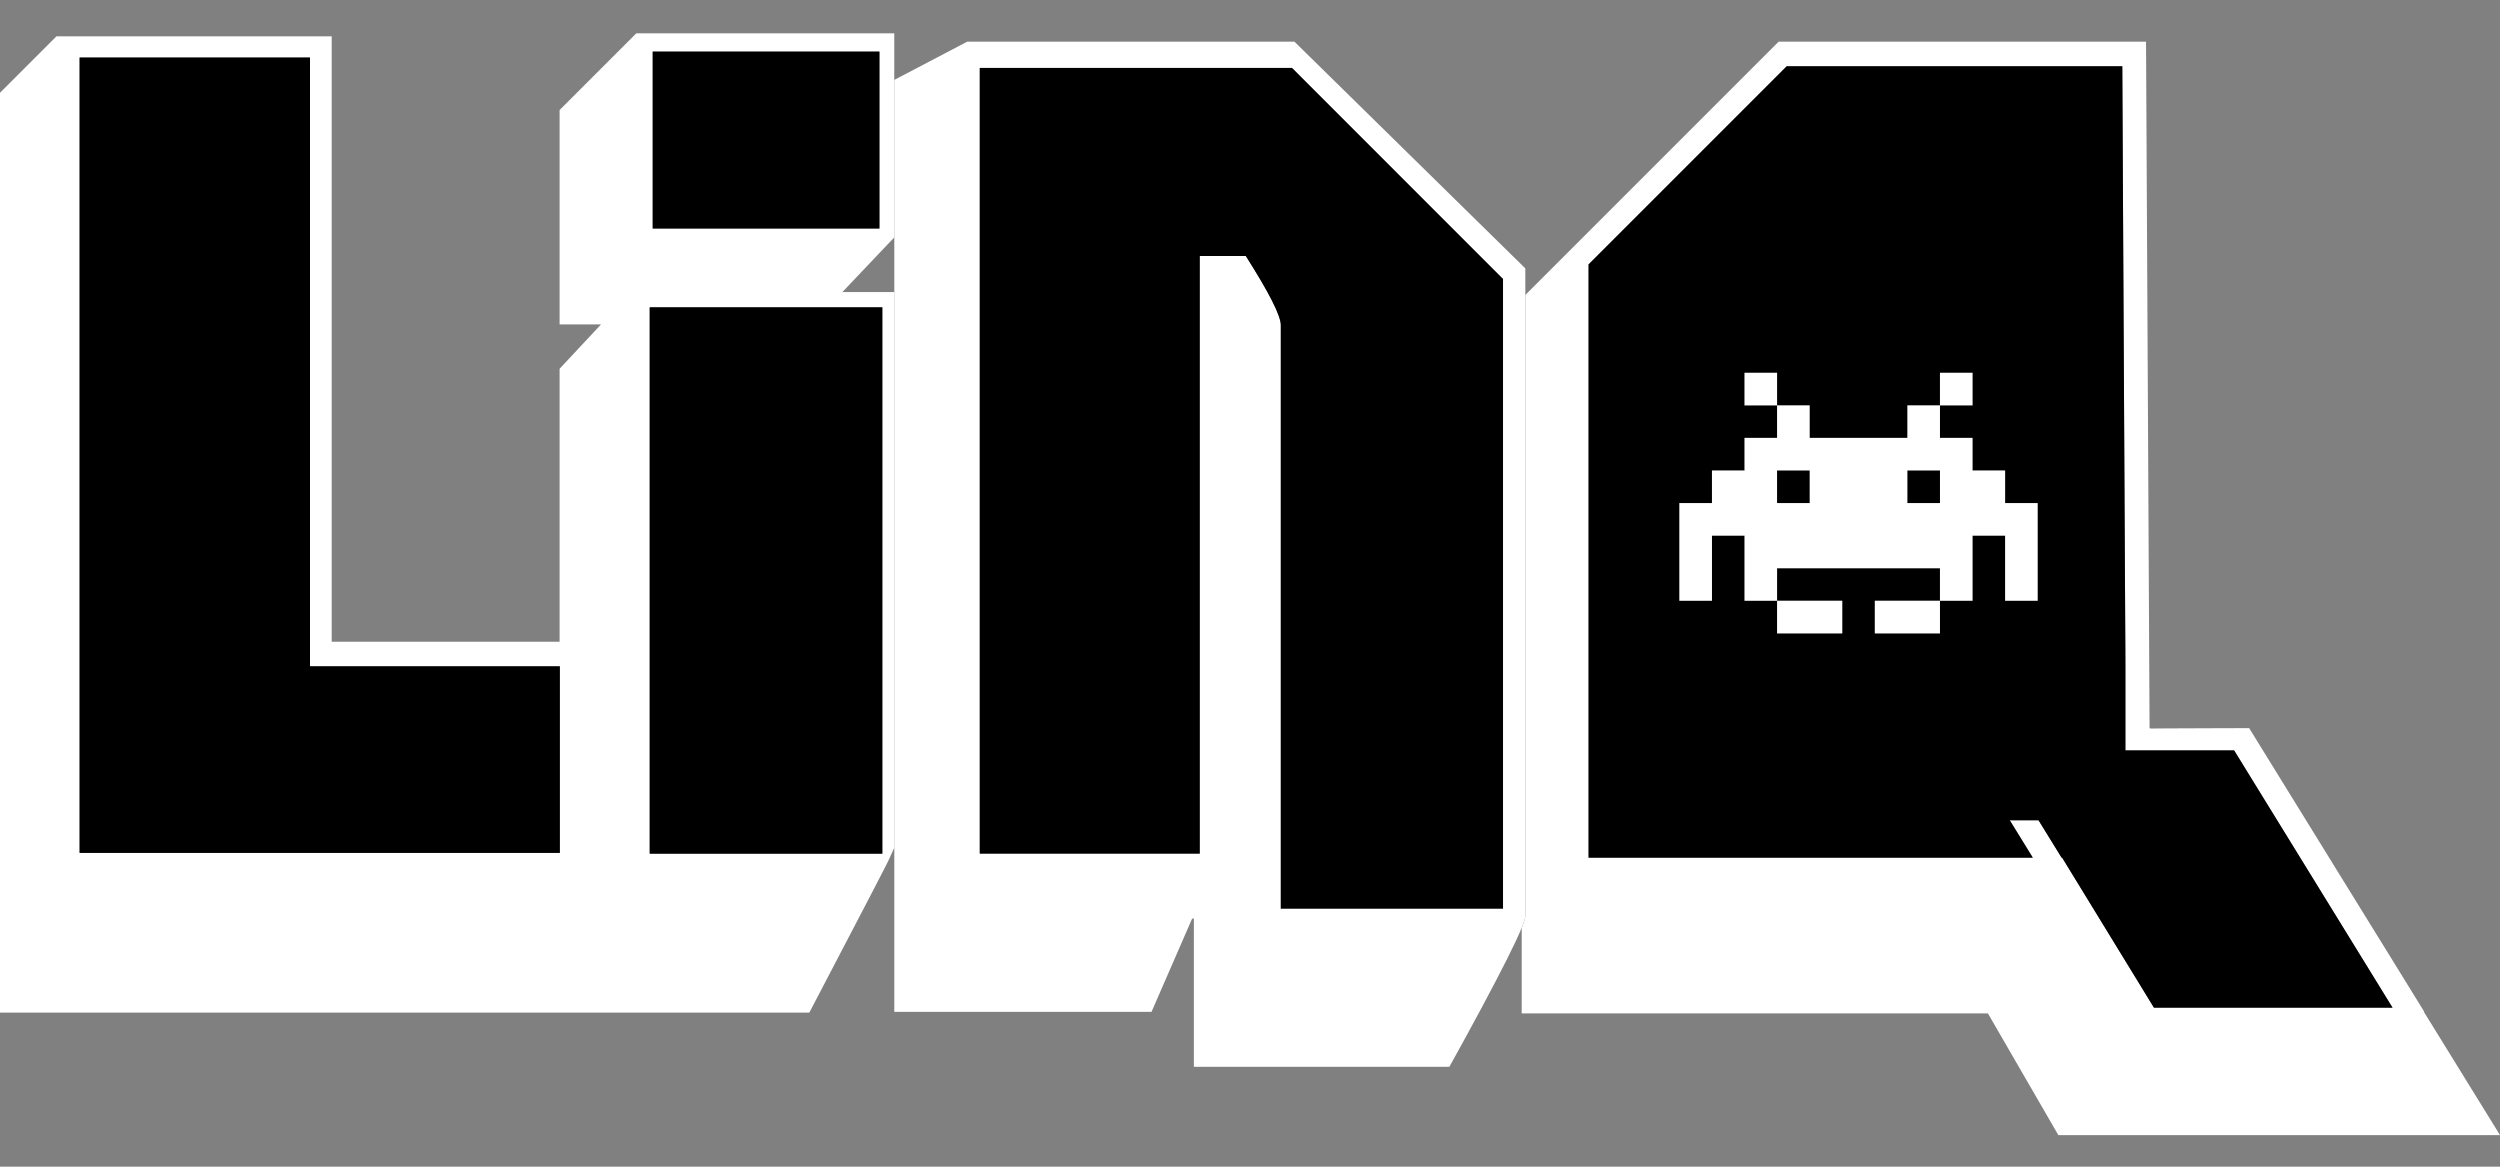 <svg xmlns="http://www.w3.org/2000/svg" xmlns:xlink="http://www.w3.org/1999/xlink" viewBox="0 0 75 35"><rect x="0" y="0" width="75" height="35" fill="#808080" stroke="none"/><path d="M 26.655 25.813 C 26.653 25.821 26.65 25.825 26.65 25.826 L 26.65 25.822 C 26.651 25.819 26.653 25.817 26.655 25.813 Z" fill="rgb(255,255,255)"></path><path d="M 26.662 25.799 C 26.662 25.801 26.66 25.802 26.66 25.804 L 26.659 25.804 C 26.66 25.802 26.66 25.801 26.662 25.799 Z" fill="rgb(255,255,255)"></path><path d="M 26.694 25.726 C 26.693 25.73 26.692 25.732 26.691 25.736 C 26.687 25.743 26.683 25.752 26.68 25.759 C 26.677 25.764 26.675 25.768 26.674 25.773 C 26.678 25.759 26.686 25.743 26.694 25.726 Z" fill="rgb(255,255,255)"></path><path d="M 26.829 9.039 L 26.829 25.431 C 26.791 25.515 26.754 25.598 26.717 25.678 C 26.712 25.688 26.707 25.698 26.703 25.708 C 26.706 25.698 26.71 25.688 26.715 25.678 C 26.752 25.598 26.789 25.515 26.828 25.431 L 26.828 9.039 Z" fill="rgb(255,255,255)"></path><path d="M 26.829 8.762 L 25.271 8.762 L 26.649 7.31 L 26.65 7.309 L 26.715 7.24 L 26.828 7.123 L 26.828 1 L 19.089 1 L 18.841 1.248 L 16.788 3.301 L 16.788 9.731 L 18.031 9.731 L 17.948 9.821 L 16.788 11.063 L 16.788 19.253 L 9.951 19.253 L 9.951 1.09 L 1.693 1.09 L 0 2.783 L 0 30.378 L 24.28 30.378 C 25.953 27.18 26.596 25.943 26.649 25.825 C 26.649 25.825 26.65 25.824 26.65 25.821 C 26.651 25.819 26.652 25.816 26.655 25.813 C 26.656 25.81 26.657 25.806 26.659 25.803 C 26.66 25.802 26.66 25.8 26.661 25.799 C 26.662 25.797 26.664 25.794 26.665 25.79 C 26.667 25.785 26.67 25.779 26.674 25.773 C 26.678 25.759 26.686 25.744 26.695 25.726 C 26.696 25.72 26.699 25.714 26.703 25.708 C 26.706 25.698 26.71 25.688 26.715 25.678 C 26.752 25.598 26.789 25.515 26.828 25.431 L 26.828 9.039 C 26.822 9.033 26.823 9.026 26.829 9.018 Z M 16.795 25.587 L 2.388 25.587 L 2.388 1.726 L 9.3 1.726 L 9.3 19.989 L 16.795 19.989 Z M 19.581 1.548 L 26.382 1.548 L 26.382 6.855 L 19.581 6.855 Z M 26.47 25.61 L 19.491 25.61 L 19.491 9.219 L 26.47 9.219 Z" fill="rgb(255,255,255)"></path><path d="M 26.829 2.397 L 26.829 7.123 L 26.717 7.24 L 26.65 7.309 L 26.715 7.24 L 26.828 7.123 L 26.828 2.397 Z" fill="rgb(255,255,255)"></path><path d="M 72.715 30.353 L 72.728 30.353 L 72.652 30.23 L 71.641 28.591 L 71.495 28.355 L 70.009 25.95 L 69.898 25.769 L 67.887 22.511 L 67.475 21.844 L 66.613 21.846 L 65.087 21.852 L 64.652 21.855 L 64.508 21.856 L 64.514 21.845 L 64.487 21.845 C 64.486 21.604 64.484 21.359 64.483 21.114 C 64.45 14.86 64.414 7.306 64.381 1.25 L 53.359 1.25 L 45.761 8.848 L 45.761 27.468 C 45.761 27.517 45.74 27.598 45.699 27.714 C 45.685 27.753 45.669 27.794 45.651 27.841 L 45.651 30.401 L 59.637 30.401 C 60.341 31.619 61.045 32.836 61.75 34.053 L 75 34.053 Z M 64.618 30.23 C 64.545 30.112 64.473 29.994 64.402 29.876 C 63.554 28.495 62.709 27.112 61.864 25.73 L 61.848 25.73 C 61.617 25.356 61.386 24.981 61.156 24.608 L 60.293 24.608 C 60.523 24.981 60.754 25.356 60.984 25.73 L 47.657 25.73 L 47.657 7.933 L 53.602 1.988 L 63.669 1.988 C 63.672 2.315 63.673 2.643 63.674 2.97 C 63.675 3.296 63.678 3.622 63.679 3.949 C 63.683 4.599 63.687 5.25 63.689 5.9 C 63.694 6.693 63.698 7.486 63.701 8.279 C 63.704 8.674 63.706 9.07 63.707 9.466 C 63.711 10.07 63.714 10.674 63.717 11.278 C 63.717 11.333 63.718 11.387 63.718 11.443 C 63.72 11.574 63.72 11.704 63.72 11.835 C 63.724 12.624 63.727 13.414 63.732 14.203 C 63.735 14.598 63.736 14.992 63.738 15.388 C 63.746 16.746 63.753 18.105 63.761 19.463 C 63.762 19.514 63.762 19.739 63.762 20.045 L 63.762 22.511 L 67.024 22.511 C 68.608 25.084 70.192 27.657 71.776 30.23 Z" fill="rgb(255,255,255)"></path><path d="M 38.833 1.25 L 29.017 1.25 C 28.287 1.633 27.559 2.015 26.829 2.397 L 26.829 30.357 L 34.545 30.357 C 34.951 29.424 35.358 28.491 35.764 27.558 L 35.816 27.558 L 35.816 32.005 L 43.481 32.005 C 43.849 31.341 44.173 30.748 44.45 30.23 C 45.067 29.079 45.467 28.284 45.648 27.841 C 45.666 27.794 45.682 27.753 45.697 27.714 C 45.739 27.598 45.76 27.517 45.76 27.468 L 45.76 8.052 Z M 45.091 27.259 L 38.424 27.259 L 38.424 9.753 C 38.424 9.472 38.074 8.78 37.374 7.68 L 35.992 7.68 L 35.992 25.609 L 29.393 25.609 L 29.393 2.038 L 38.759 2.038 L 45.091 8.371 Z" fill="rgb(255,255,255)"></path><path d="M 16.795 19.989 L 16.795 25.587 L 2.388 25.587 L 2.388 1.726 L 9.3 1.726 L 9.3 19.989 Z" fill="rgb(0,0,0)"></path><path d="M 26.383 1.548 L 19.581 1.548 L 19.581 6.855 L 26.383 6.855 Z" fill="rgb(0,0,0)"></path><path d="M 26.47 9.219 L 19.491 9.219 L 19.491 25.61 L 26.47 25.61 Z" fill="rgb(0,0,0)"></path><path d="M 45.09 8.371 L 45.09 27.259 L 38.424 27.259 L 38.424 9.753 C 38.424 9.472 38.074 8.78 37.374 7.68 L 35.992 7.68 L 35.992 25.609 L 29.393 25.609 L 29.393 2.038 L 38.759 2.038 Z" fill="rgb(0,0,0)"></path><path d="M 67.023 22.511 L 63.762 22.511 L 63.762 20.045 C 63.762 19.739 63.762 19.515 63.76 19.463 C 63.753 18.105 63.746 16.746 63.738 15.388 C 63.736 14.992 63.734 14.598 63.732 14.203 C 63.727 13.414 63.723 12.624 63.72 11.835 C 63.72 11.704 63.72 11.574 63.718 11.443 C 63.718 11.387 63.717 11.333 63.717 11.278 C 63.714 10.674 63.711 10.07 63.707 9.466 C 63.706 9.07 63.704 8.674 63.701 8.279 C 63.697 7.486 63.694 6.693 63.689 5.9 C 63.686 5.25 63.683 4.599 63.679 3.949 C 63.678 3.622 63.675 3.296 63.674 2.97 C 63.673 2.643 63.672 2.315 63.669 1.988 L 53.602 1.988 L 47.657 7.933 L 47.657 25.73 L 60.984 25.73 C 60.754 25.356 60.523 24.981 60.292 24.608 L 61.156 24.608 C 61.386 24.981 61.617 25.356 61.848 25.73 L 61.864 25.73 C 62.708 27.112 63.554 28.495 64.402 29.876 C 64.473 29.994 64.545 30.112 64.618 30.23 L 71.776 30.23 C 70.192 27.657 68.608 25.084 67.023 22.511 Z M 61.13 18.023 L 60.153 18.023 L 60.153 16.07 L 59.176 16.07 L 59.176 18.023 L 58.199 18.023 L 58.199 19.002 L 56.245 19.002 L 56.245 18.023 L 58.199 18.023 L 58.199 17.047 L 53.312 17.047 L 53.312 18.023 L 55.267 18.023 L 55.267 19.002 L 53.312 19.002 L 53.312 18.023 L 52.336 18.023 L 52.336 16.07 L 51.359 16.07 L 51.359 18.023 L 50.381 18.023 L 50.381 15.092 L 51.359 15.092 L 51.359 14.115 L 52.336 14.115 L 52.336 13.137 L 53.312 13.137 L 53.312 12.161 L 52.336 12.161 L 52.336 11.184 L 53.312 11.184 L 53.312 12.161 L 54.29 12.161 L 54.29 13.137 L 57.222 13.137 L 57.222 12.161 L 58.199 12.161 L 58.199 11.184 L 59.176 11.184 L 59.176 12.161 L 58.199 12.161 L 58.199 13.137 L 59.176 13.137 L 59.176 14.115 L 60.153 14.115 L 60.153 15.092 L 61.13 15.092 Z" fill="rgb(0,0,0)"></path><path d="M 53.312 11.184 L 52.336 11.184 L 52.336 12.161 L 53.312 12.161 Z" fill="rgb(0,0,0)"></path><path d="M 55.267 18.023 L 53.312 18.023 L 53.312 19.001 L 55.267 19.001 Z" fill="rgb(0,0,0)"></path><path d="M 58.199 18.023 L 56.245 18.023 L 56.245 19.001 L 58.199 19.001 Z" fill="rgb(0,0,0)"></path><path d="M 59.176 11.184 L 58.199 11.184 L 58.199 12.161 L 59.176 12.161 Z" fill="rgb(0,0,0)"></path><path d="M 61.13 15.092 L 61.13 18.023 L 60.153 18.023 L 60.153 16.07 L 59.176 16.07 L 59.176 18.023 L 58.199 18.023 L 58.199 17.047 L 53.313 17.047 L 53.313 18.023 L 52.336 18.023 L 52.336 16.07 L 51.359 16.07 L 51.359 18.023 L 50.381 18.023 L 50.381 15.092 L 51.359 15.092 L 51.359 14.115 L 52.336 14.115 L 52.336 13.137 L 53.313 13.137 L 53.313 12.161 L 54.29 12.161 L 54.29 13.137 L 57.222 13.137 L 57.222 12.161 L 58.199 12.161 L 58.199 13.137 L 59.176 13.137 L 59.176 14.115 L 60.153 14.115 L 60.153 15.092 Z" fill="rgb(0,0,0)"></path><path d="M 53.312 11.184 L 52.336 11.184 L 52.336 12.161 L 53.312 12.161 Z" fill="rgb(255,255,255)"></path><path d="M 59.176 11.184 L 58.199 11.184 L 58.199 12.161 L 59.176 12.161 Z" fill="rgb(255,255,255)"></path><path d="M 60.153 15.092 L 60.153 14.115 L 59.176 14.115 L 59.176 13.137 L 58.199 13.137 L 58.199 12.161 L 57.222 12.161 L 57.222 13.137 L 54.29 13.137 L 54.29 12.161 L 53.312 12.161 L 53.312 13.137 L 52.336 13.137 L 52.336 14.115 L 51.359 14.115 L 51.359 15.092 L 50.381 15.092 L 50.381 18.023 L 51.359 18.023 L 51.359 16.07 L 52.336 16.07 L 52.336 18.023 L 53.312 18.023 L 53.312 17.047 L 58.199 17.047 L 58.199 18.023 L 59.176 18.023 L 59.176 16.07 L 60.153 16.07 L 60.153 18.023 L 61.13 18.023 L 61.13 15.092 Z M 54.29 15.092 L 53.312 15.092 L 53.312 14.115 L 54.29 14.115 Z M 58.199 15.092 L 57.222 15.092 L 57.222 14.115 L 58.199 14.115 Z" fill="rgb(255,255,255)"></path><path d="M 55.267 18.023 L 53.312 18.023 L 53.312 19.002 L 55.267 19.002 Z" fill="rgb(255,255,255)"></path><path d="M 58.199 18.023 L 56.245 18.023 L 56.245 19.002 L 58.199 19.002 Z" fill="rgb(255,255,255)"></path></svg>